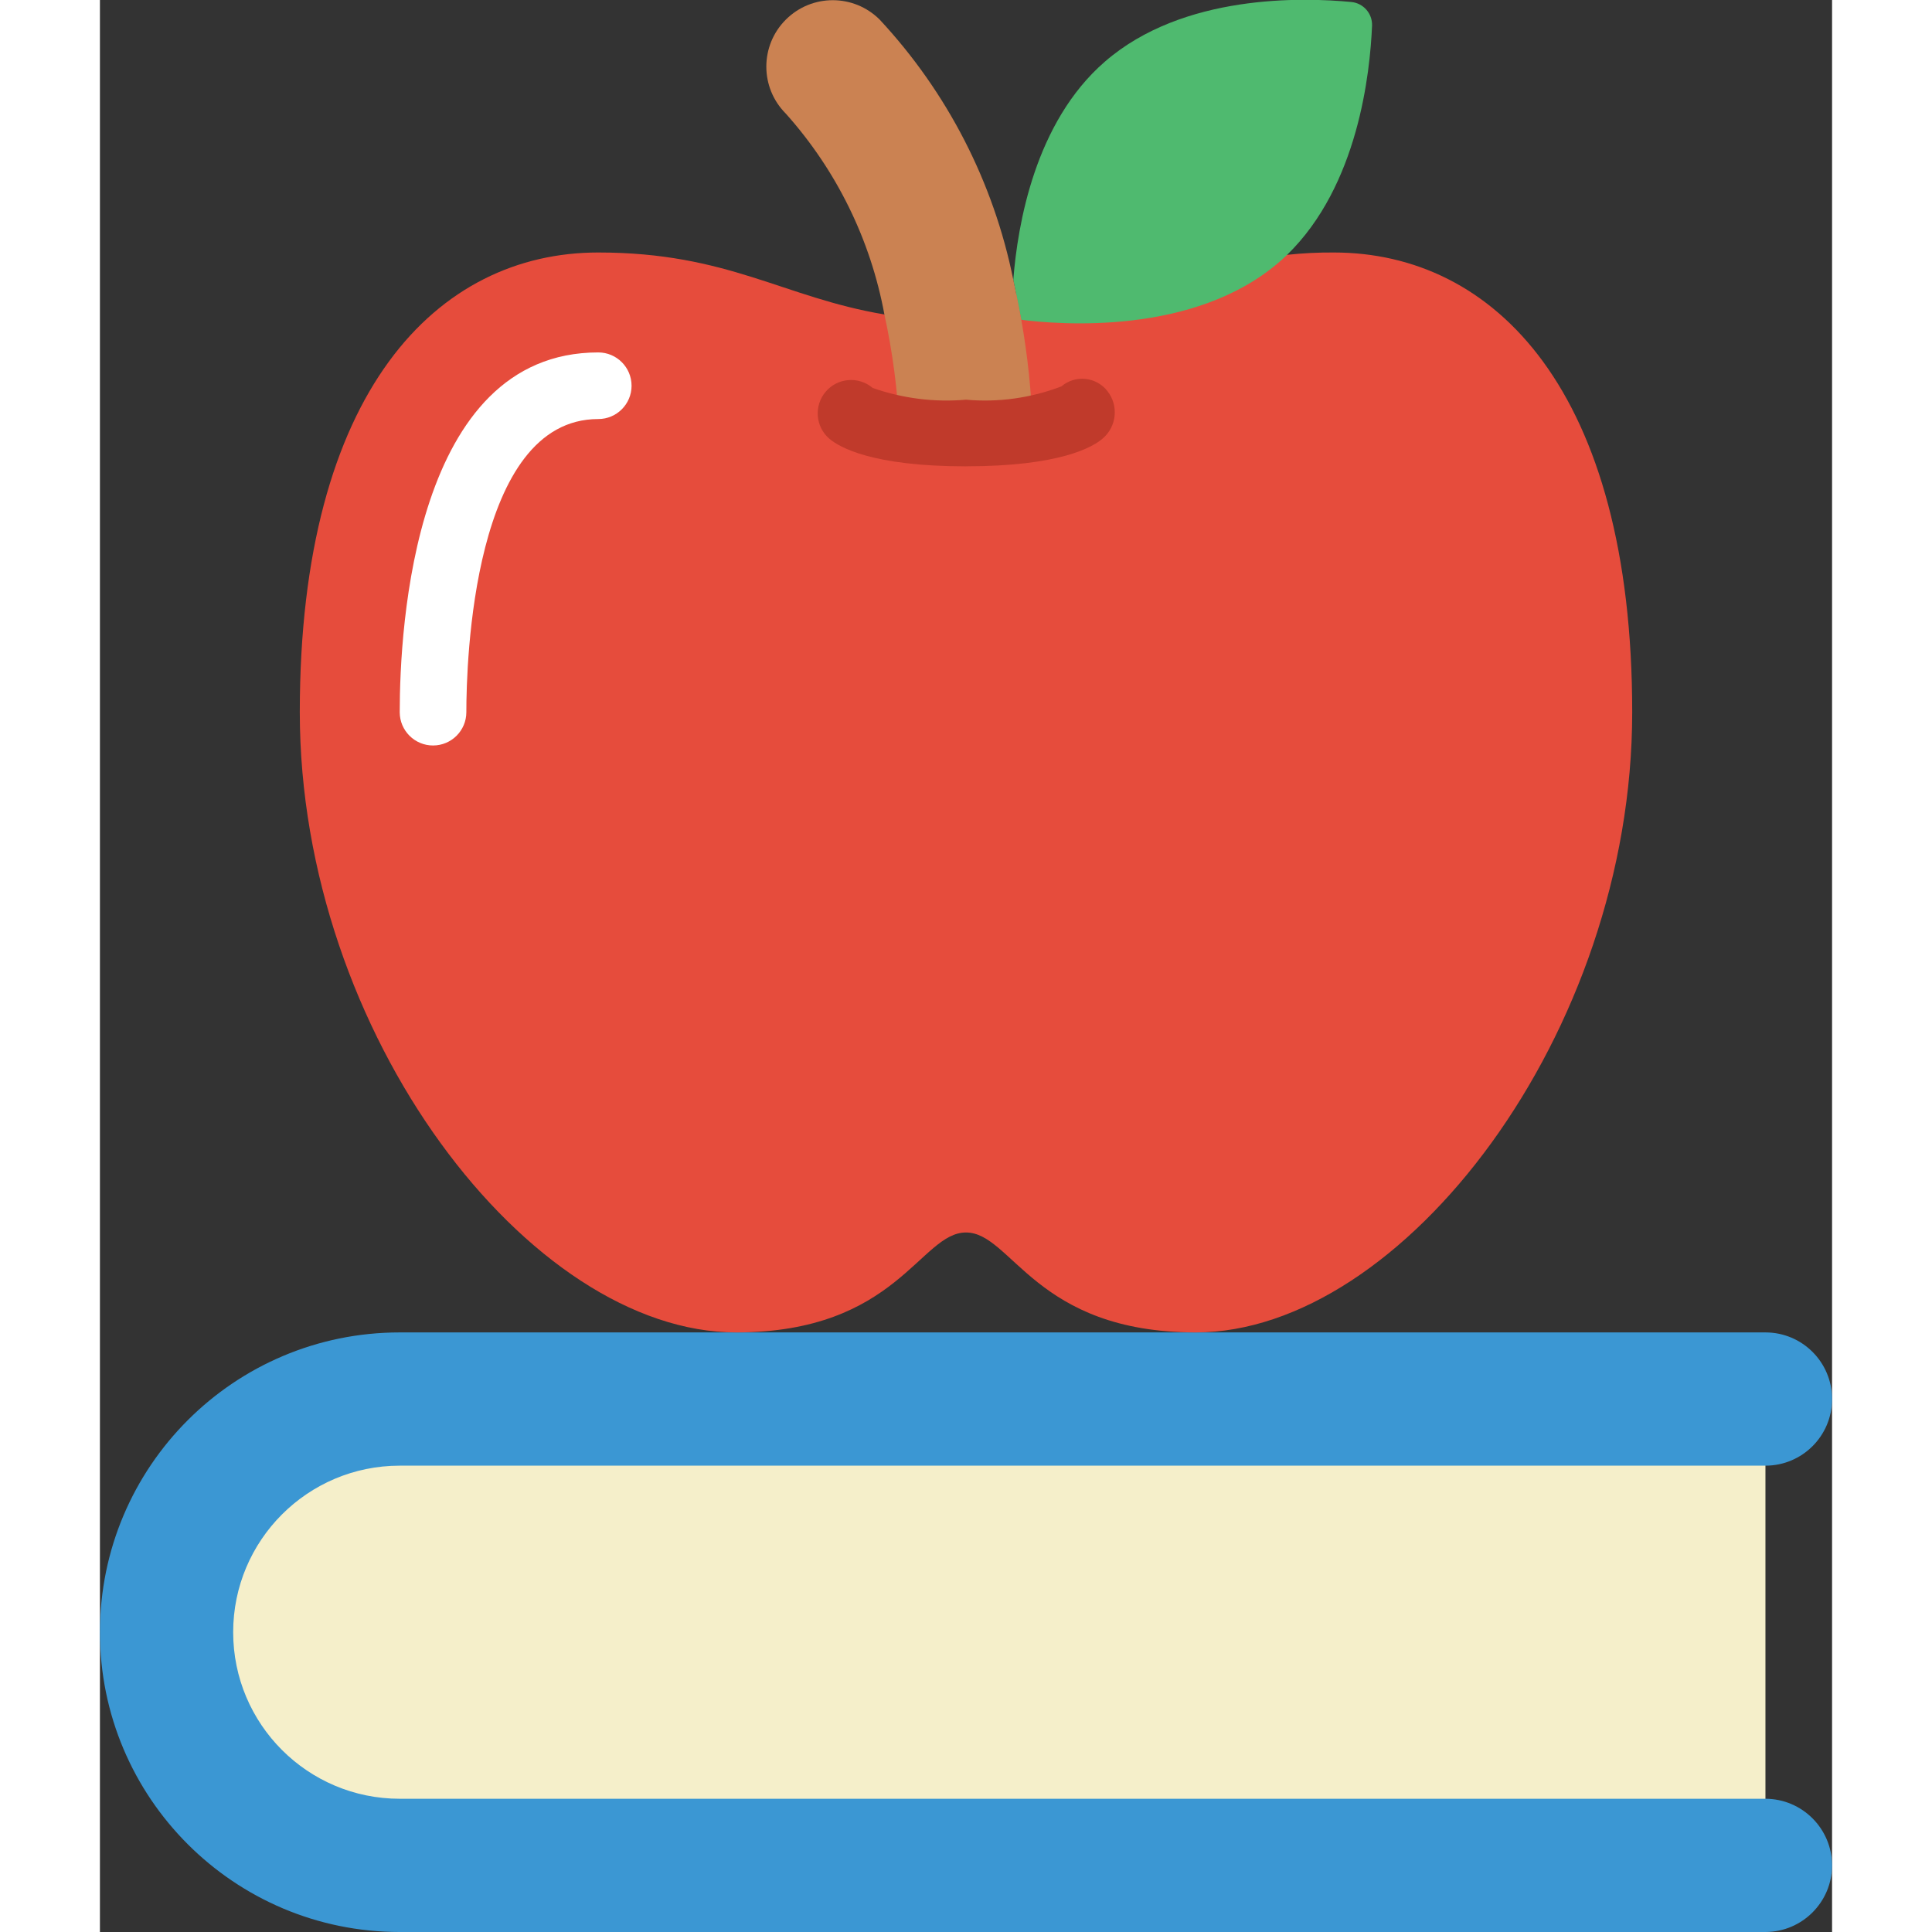 <svg height="512" viewBox="0 0 52 58" width="512" xmlns="http://www.w3.org/2000/svg"><rect x="0" y="0" width="52" height="58" fill="#333333" stroke="none"/><g id="Page-1" fill="none" fill-rule="evenodd"><g id="043---Apple" fill-rule="nonzero" transform="translate(0 -1)"><path id="Shape" d="m50 44v12h-41.891c-2.82 0-5.109-2.688-5.109-6s2.289-6 5.109-6z" fill="#f5efca"/><path id="Shape" d="m52 57c-.003 1.103-.897 1.997-2 2h-41c-4.971 0-9-4.029-9-9s4.029-9 9-9h41c1.105 0 2 .895 2 2s-.895 2-2 2h-41c-2.761 0-5 2.239-5 5s2.239 5 5 5h41c1.103.003 1.997.897 2 2z" fill="#3b97d3"/><path id="Shape" d="m23.55 10.45v-.01c-3.04-.51-4.69-1.86-8.59-1.86-4.82 0-8.96 4.14-8.96 13.8s6.9 18.62 13.1 18.62c4.83 0 5.52-3 6.9-3s2.07 3 6.9 3c6.2 0 13.1-8.97 13.1-18.62s-4.14-13.8-8.96-13.8c-.468-.003-.935.02-1.4.07" fill="#e64c3c"/><path id="Shape" d="m10 23.38c-.552 0-1-.448-1-1 0-2.533.43-10.8 5.96-10.8.552 0 1 .448 1 1s-.448 1-1 1c-3.769 0-3.96 7.33-3.96 8.8 0 .552-.448 1-1 1z" fill="#fff"/><path id="Shape" d="m27.66 10.6c1.1.14 5.18.49 7.75-1.74.08-.07.16-.14.23-.21 2.14-2.08 2.49-5.47 2.55-6.88.013-.363-.258-.674-.62-.71-1.45-.14-5.05-.25-7.4 1.79-2.1 1.82-2.62 4.89-2.75 6.55" fill="#4fba6f"/><path id="Shape" d="m28 13.86c-.035-1.093-.149-2.183-.34-3.26-.07-.38-.15-.78-.24-1.2-.59-2.924-1.978-5.627-4.01-7.81-.779-.779-2.041-.779-2.82 0-.779.779-.779 2.041 0 2.82 1.521 1.7 2.546 3.786 2.96 6.03.246 1.125.396 2.269.45 3.42z" fill="#cb8252"/><path id="Shape" d="m26 15c-2.823 0-3.806-.578-4.1-.827-.421-.359-.471-.991-.113-1.413s.991-.471 1.413-.113c.898.315 1.852.435 2.8.352.973.087 1.953-.05 2.865-.4.199-.169.458-.25.718-.224.26.026.498.156.659.361.349.438.284 1.075-.145 1.434-.291.251-1.275.829-4.097.829z" fill="#c03a2b"/></g></g></svg>